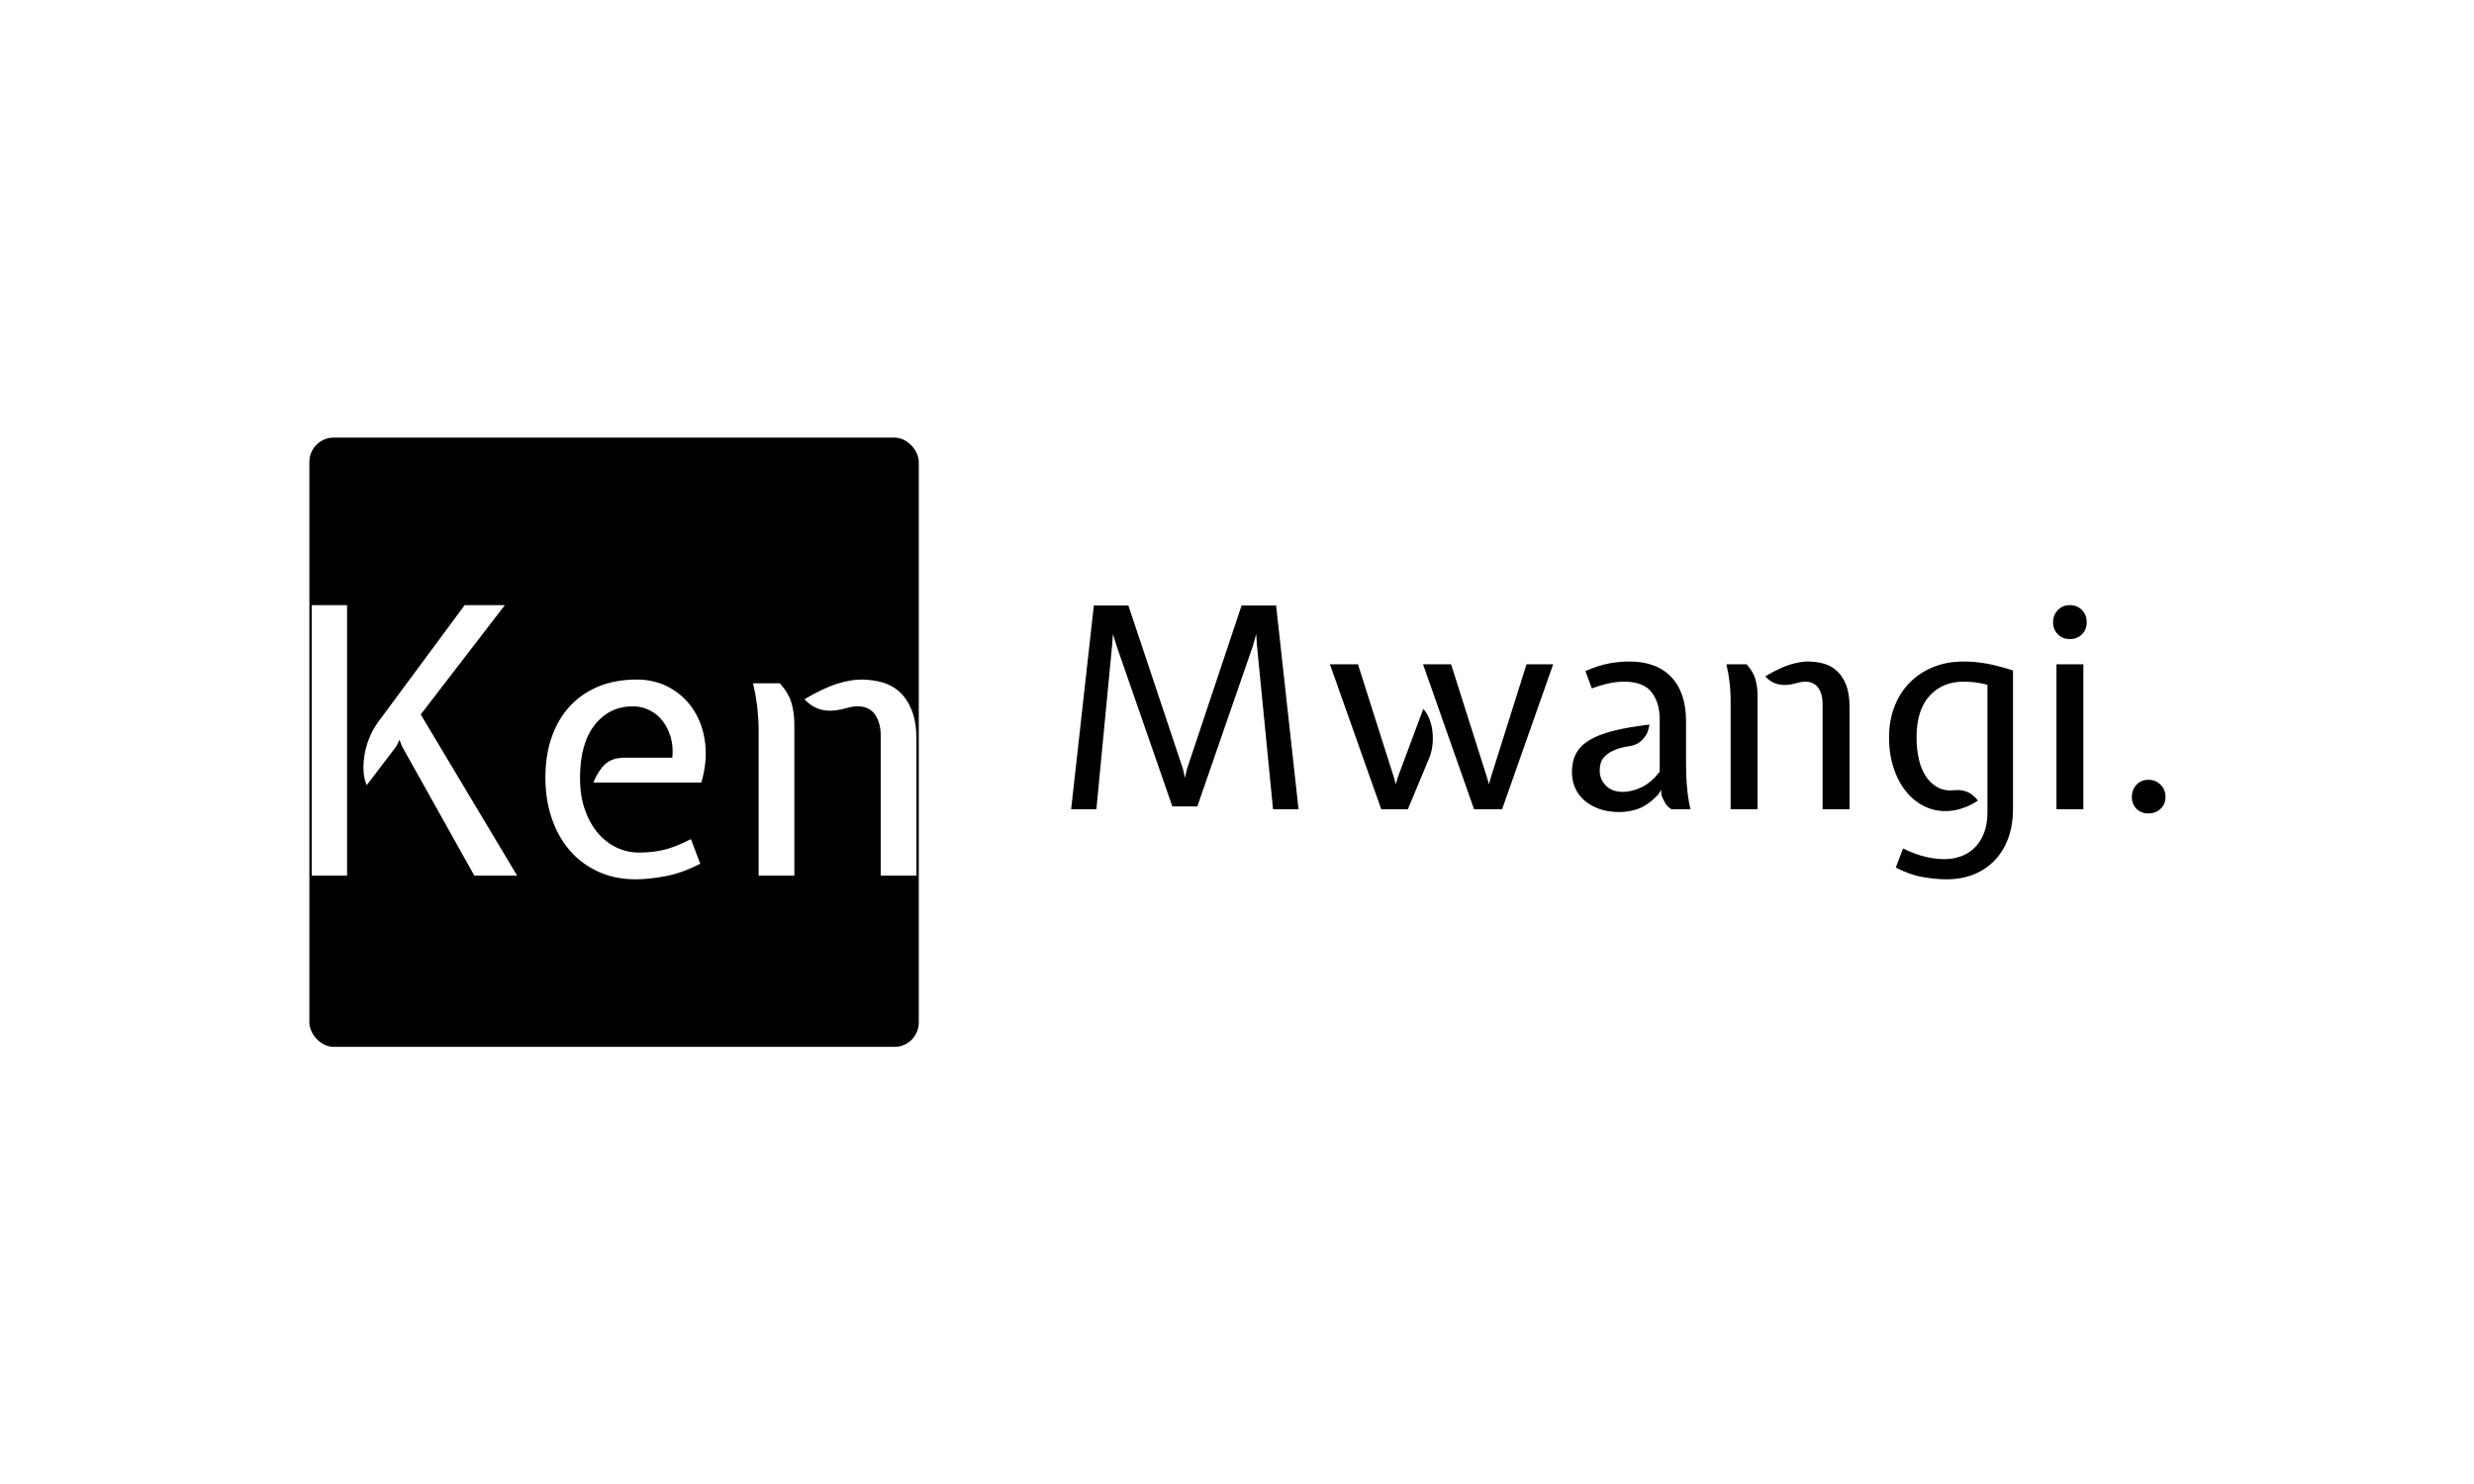 <svg xmlns="http://www.w3.org/2000/svg" version="1.1" xmlns:xlink="http://www.w3.org/1999/xlink" xmlns:svgjs="http://svgjs.dev/svgjs" width="100%" height="100%" viewBox="0 0 1000 600"><rect width="1000" height="600" x="0" y="0" fill="#ffffff"/><g><rect width="333.333" height="333.333" rx="13.333" ry="13.333" y="191.429" fill="#00000" transform="matrix(0.739,0,0,0.739,0,35.46)" x="169.207"/><path d="M276.139 283.095L230.116 342.915L282.839 431.06L259.431 431.06L219.938 360.442L218.525 356.767L216.687 360.442L200.602 381.588Q199.188 378.535 198.877 374.379Q198.566 370.195 199.301 365.53Q200.008 360.838 201.846 356.145Q203.655 351.48 206.708 347.212L206.708 347.212L254.145 283.095L276.139 283.095ZM189.831 431.06L170.494 431.06L170.494 283.095L189.831 283.095L189.831 431.06ZM341.866 366.548L367.733 366.548Q368.327 360.64 366.914 355.551Q365.472 350.463 362.532 346.59Q359.592 342.717 355.295 340.596Q351.026 338.448 346.135 338.448L346.135 338.448Q333.329 338.448 325.272 348.625Q317.243 358.802 317.243 377.743L317.243 377.743Q317.243 386.902 319.675 394.309Q322.134 401.744 326.516 407.144Q330.869 412.543 336.778 415.483Q342.686 418.452 349.612 418.452L349.612 418.452Q356.736 418.452 362.928 417.01Q369.147 415.596 377.911 411.101L377.911 411.101L382.999 424.558Q373.218 429.647 364.058 431.371Q354.899 433.095 347.577 433.095L347.577 433.095Q336.382 433.095 327.223 428.912Q318.063 424.756 311.646 417.321Q305.229 409.886 301.78 399.709Q298.303 389.532 298.303 377.517L298.303 377.517Q298.303 365.106 301.78 355.24Q305.229 345.374 311.759 338.335Q318.261 331.324 327.421 327.564Q336.58 323.804 348.171 323.804L348.171 323.804Q358.574 323.804 366.716 328.469Q374.857 333.161 379.72 340.992Q384.611 348.823 385.741 359Q386.844 369.177 383.593 380.174L383.593 380.174L324.565 380.174Q326.799 374.266 330.672 370.393Q334.545 366.548 341.866 366.548L341.866 366.548ZM411.891 325.84L426.535 325.84Q431.425 331.324 432.952 336.723Q434.479 342.123 434.479 348.229L434.479 348.229L434.479 431.06L414.944 431.06L414.944 351.48Q414.944 345.77 414.237 339.353Q413.531 332.964 411.891 325.84L411.891 325.84ZM481.718 431.06L481.718 354.533Q481.718 347.409 478.551 342.915Q475.385 338.448 469.081 338.448L469.081 338.448Q466.65 338.448 464.812 338.957Q462.975 339.466 460.346 340.088L460.346 340.088Q454.437 341.501 449.349 340.285Q444.26 339.07 439.991 334.575L439.991 334.575Q450.762 328.271 458.084 326.037Q465.434 323.804 470.918 323.804L470.918 323.804Q477.025 323.804 482.509 325.331Q488.022 326.857 492.177 330.702Q496.361 334.575 498.793 340.879Q501.252 347.212 501.252 356.569L501.252 356.569L501.252 431.06L481.718 431.06Z " fill="#ffffff" transform="matrix(0.739,0,0,0.739,0,35.46)"/><path d="M585.873 394.754L598.292 283.266L617.164 283.266L647.07 372.814L648.135 377.586L649.2 372.814L679.107 283.266L697.979 283.266L710.248 394.754L696.296 394.754L687.542 305.504L687.094 298.901L685.241 305.504L654.888 393.22L641.234 393.22L610.71 305.333L608.729 298.901L608.26 305.333L599.676 394.754L585.873 394.754ZM782.181 365.615L770.061 394.754L755.491 394.754L727.417 315.473L742.753 315.473L762.393 377.266L763.458 381.1L764.544 377.266L778.496 339.841Q780.179 341.694 781.478 344.612Q782.799 347.509 783.331 350.96Q783.864 354.41 783.63 358.181Q783.395 361.93 782.181 365.615L782.181 365.615ZM821.588 394.754L806.251 394.754L778.347 315.473L793.684 315.473L813.302 377.266L814.388 381.1L815.453 377.266L834.943 315.473L849.513 315.473L821.588 394.754ZM922.191 346.593L922.191 368.533Q922.191 377.735 922.894 384.253Q923.576 390.771 924.662 394.754L924.662 394.754L914.225 394.754Q912.073 393.519 910.859 391.452Q909.624 389.386 908.708 386.937L908.708 386.937L908.559 384.168L906.855 386.937Q901.039 392.752 896.055 394.52Q891.071 396.288 885.554 396.288L885.554 396.288Q879.568 396.288 874.818 394.605Q870.047 392.922 866.681 390.004Q863.316 387.086 861.548 383.103Q859.78 379.119 859.78 374.518L859.78 374.518Q859.78 368.682 861.995 364.379Q864.232 360.098 869.216 357.03Q874.2 353.963 882.316 351.897Q890.453 349.809 902.254 348.446L902.254 348.446Q901.955 349.809 901.423 351.663Q900.89 353.494 899.57 355.262Q898.27 357.03 896.289 358.415Q894.287 359.778 891.22 360.247L891.22 360.247Q886.15 361.014 883.019 362.398Q879.866 363.783 878.035 365.529Q876.181 367.297 875.585 369.364Q874.967 371.451 874.967 373.581L874.967 373.581Q874.967 378.352 878.333 381.803Q881.72 385.254 887.535 385.254L887.535 385.254Q892.753 385.254 898.036 382.634Q903.34 380.035 907.792 374.199L907.792 374.199L907.792 345.528Q907.792 336.475 903.34 330.724Q898.888 324.973 888.451 324.973L888.451 324.973Q884.318 324.973 880.25 325.825Q876.181 326.656 870.665 328.658L870.665 328.658L867.15 319.136Q874.648 315.92 880.399 314.919Q886.15 313.939 891.22 313.939L891.22 313.939Q906.088 313.939 914.139 322.438Q922.191 330.958 922.191 346.593L922.191 346.593ZM944.28 315.473L955.335 315.473Q958.999 319.605 960.149 323.673Q961.299 327.742 961.299 332.343L961.299 332.343L961.299 394.754L946.58 394.754L946.58 334.792Q946.58 330.49 946.048 325.654Q945.515 320.84 944.28 315.473L944.28 315.473ZM996.893 394.754L996.893 337.093Q996.893 331.725 994.507 328.338Q992.143 324.973 987.371 324.973L987.371 324.973Q985.54 324.973 984.155 325.356Q982.77 325.74 980.789 326.208L980.789 326.208Q976.338 327.273 972.503 326.357Q968.669 325.441 965.453 322.055L965.453 322.055Q973.569 317.304 979.107 315.622Q984.624 313.939 988.756 313.939L988.756 313.939Q993.357 313.939 997.511 315.089Q1001.643 316.239 1004.795 319.136Q1007.927 322.055 1009.78 326.805Q1011.612 331.576 1011.612 338.627L1011.612 338.627L1011.612 394.754L996.893 394.754ZM1033.232 355.497L1033.232 355.497Q1033.232 346.146 1036.235 338.477Q1039.217 330.809 1044.67 325.356Q1050.102 319.903 1057.536 316.921Q1064.991 313.939 1073.874 313.939L1073.874 313.939Q1080.328 313.939 1086.676 315.089Q1093.045 316.239 1101.032 318.838L1101.032 318.838L1101.032 394.754Q1101.032 403.338 1098.498 410.389Q1095.963 417.461 1091.213 422.509Q1086.463 427.579 1079.774 430.326Q1073.107 433.095 1064.672 433.095L1064.672 433.095Q1058.686 433.095 1051.636 431.86Q1044.585 430.646 1036.917 426.663L1036.917 426.663L1040.9 416.225Q1047.503 419.442 1053.02 420.741Q1058.537 422.062 1063.458 422.062L1063.458 422.062Q1068.208 422.062 1072.489 420.528Q1076.792 418.994 1080.008 415.842Q1083.225 412.689 1085.142 407.875Q1087.059 403.04 1087.059 396.437L1087.059 396.437L1087.059 326.656Q1083.544 325.74 1080.477 325.356Q1077.41 324.973 1073.874 324.973L1073.874 324.973Q1062.371 324.973 1055.321 332.79Q1048.27 340.608 1048.27 355.497L1048.27 355.497Q1048.27 361.93 1049.57 367.532Q1050.869 373.134 1053.553 377.032Q1056.237 380.951 1060.156 382.953Q1064.054 384.934 1069.422 384.317L1069.422 384.317Q1072.809 384.018 1075.94 385.254Q1079.093 386.468 1081.862 390.004L1081.862 390.004Q1078.027 392.603 1074.023 393.987Q1070.04 395.372 1066.525 395.67L1066.525 395.67Q1059.624 396.288 1053.553 393.604Q1047.503 390.92 1042.966 385.552Q1038.451 380.184 1035.852 372.516Q1033.232 364.848 1033.232 355.497ZM1139.523 394.754L1124.804 394.754L1124.804 315.473L1139.523 315.473L1139.523 394.754ZM1122.951 292.468L1122.951 292.468Q1122.951 288.463 1125.571 285.779Q1128.169 283.095 1132.153 283.095L1132.153 283.095Q1136.136 283.095 1138.756 285.779Q1141.355 288.463 1141.355 292.468L1141.355 292.468Q1141.355 296.451 1138.756 299.05Q1136.136 301.67 1132.153 301.67L1132.153 301.67Q1128.169 301.67 1125.571 299.05Q1122.951 296.451 1122.951 292.468ZM1166.042 388.002L1166.042 388.002Q1166.042 384.018 1168.577 381.335Q1171.112 378.651 1175.095 378.651L1175.095 378.651Q1179.078 378.651 1181.762 381.335Q1184.446 384.018 1184.446 388.002L1184.446 388.002Q1184.446 391.985 1181.762 394.52Q1179.078 397.055 1175.095 397.055L1175.095 397.055Q1171.112 397.055 1168.577 394.52Q1166.042 391.985 1166.042 388.002Z " fill="#00000" transform="matrix(0.739,0,0,0.739,0,35.46)"/></g></svg>